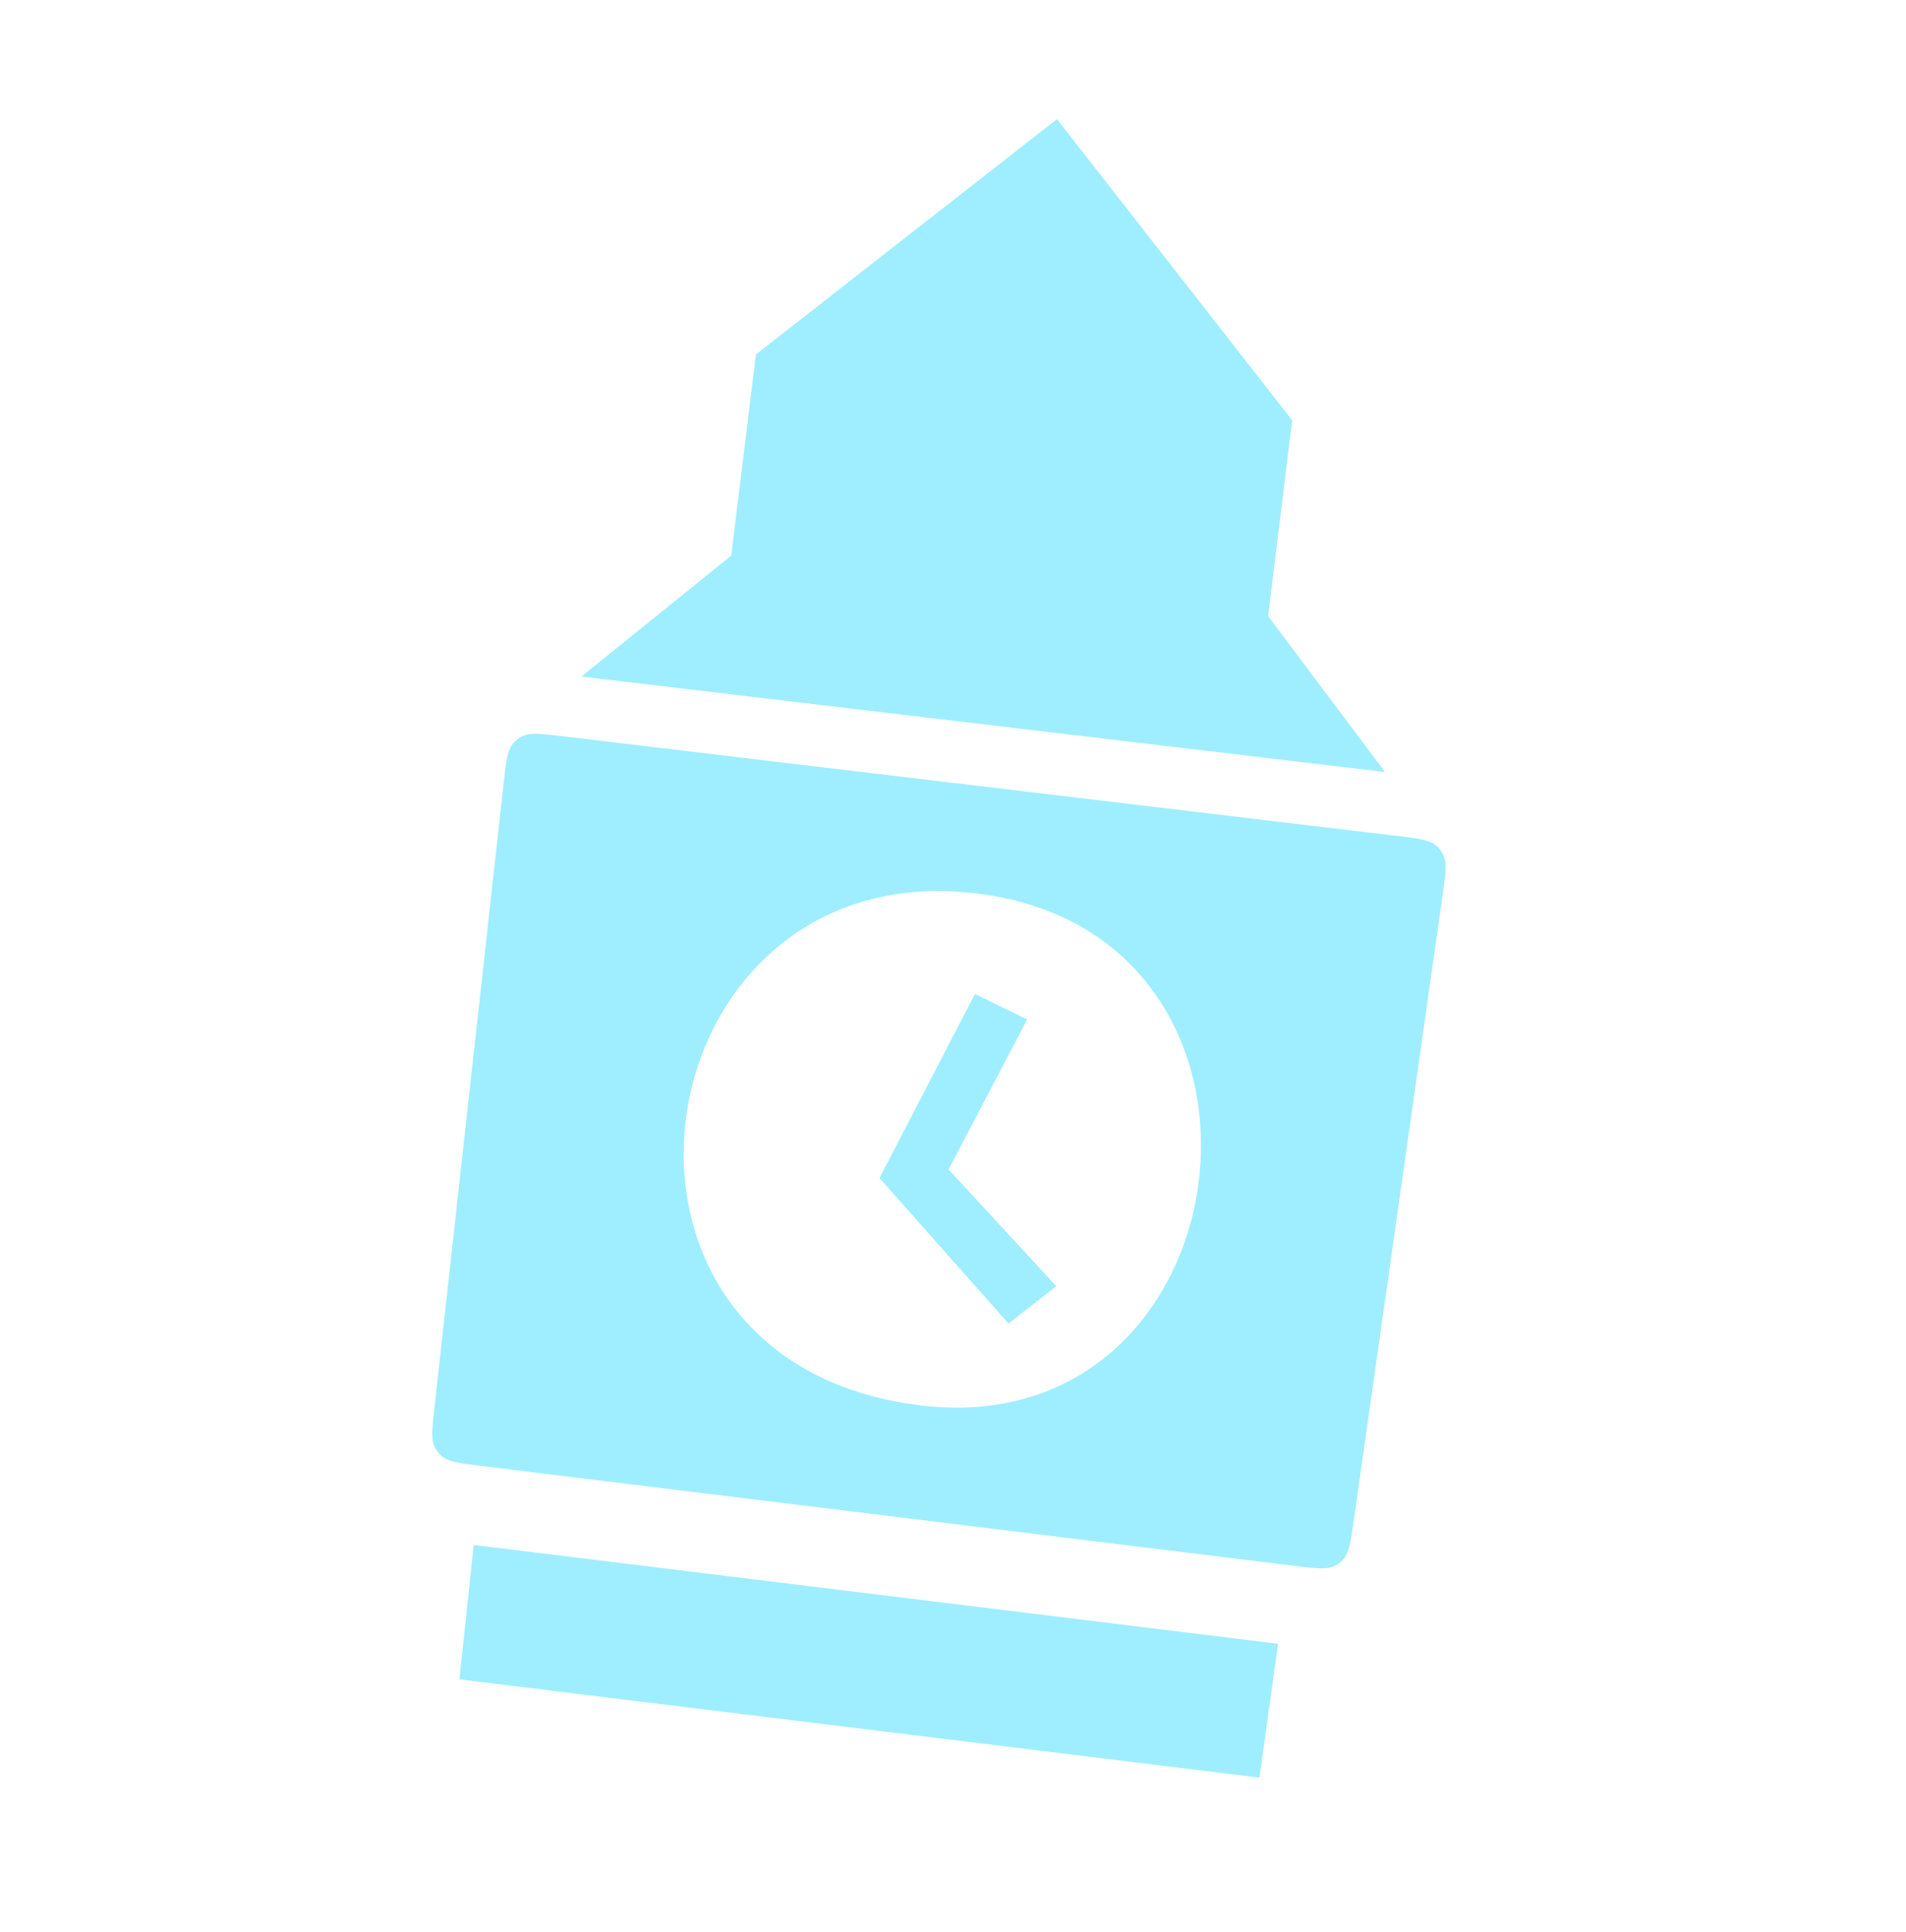 <?xml version="1.0" encoding="UTF-8"?> <svg xmlns="http://www.w3.org/2000/svg" width="75" height="76" viewBox="0 0 75 76" fill="none"> <g clip-path="url(#clip0_468_3075)"> <g clip-path="url(#clip1_468_3075)"> <path fill-rule="evenodd" clip-rule="evenodd" d="M20.499 28.985C20.825 28.802 21.253 28.853 22.111 28.955L54.972 32.878C55.84 32.981 56.275 33.033 56.549 33.292C56.637 33.375 56.712 33.472 56.77 33.579C56.949 33.911 56.888 34.344 56.765 35.21L56.765 35.21L53.265 59.84C53.147 60.674 53.087 61.091 52.834 61.356C52.753 61.442 52.658 61.515 52.554 61.571C52.232 61.747 51.814 61.695 50.978 61.593L18.887 57.652C18.045 57.549 17.624 57.497 17.354 57.247C17.266 57.167 17.192 57.073 17.133 56.969C16.953 56.648 16.999 56.227 17.093 55.384L19.822 30.771C19.918 29.913 19.965 29.484 20.218 29.208C20.299 29.119 20.394 29.044 20.499 28.985ZM36.207 55.276C22.003 53.532 25.113 33.505 38.446 35.142C51.733 36.773 49.186 56.87 36.207 55.276Z" fill="#9EEEFF"></path> <path d="M29.745 13.94L41.591 4.685L50.845 16.531L49.9 24.234L54.501 30.366L22.878 26.61L28.774 21.852L29.745 13.94Z" fill="#9EEEFF"></path> <path d="M18.077 66.053L18.641 60.767L50.291 64.653L49.56 69.918L18.077 66.053Z" fill="#9EEEFF"></path> <path d="M41.564 50.588L39.684 52.057L34.607 46.334L38.365 39.093L40.417 40.098L37.326 45.999L41.564 50.588Z" fill="#9EEEFF"></path> </g> </g> <defs> <clipPath id="clip0_468_3075"> <rect width="67.132" height="67.132" fill="white" transform="translate(8.273 0.594) rotate(7)"></rect> </clipPath> <clipPath id="clip1_468_3075"> <rect width="63.776" height="63.776" fill="white" transform="translate(9.941 0.799) rotate(7)"></rect> </clipPath> </defs> </svg> 